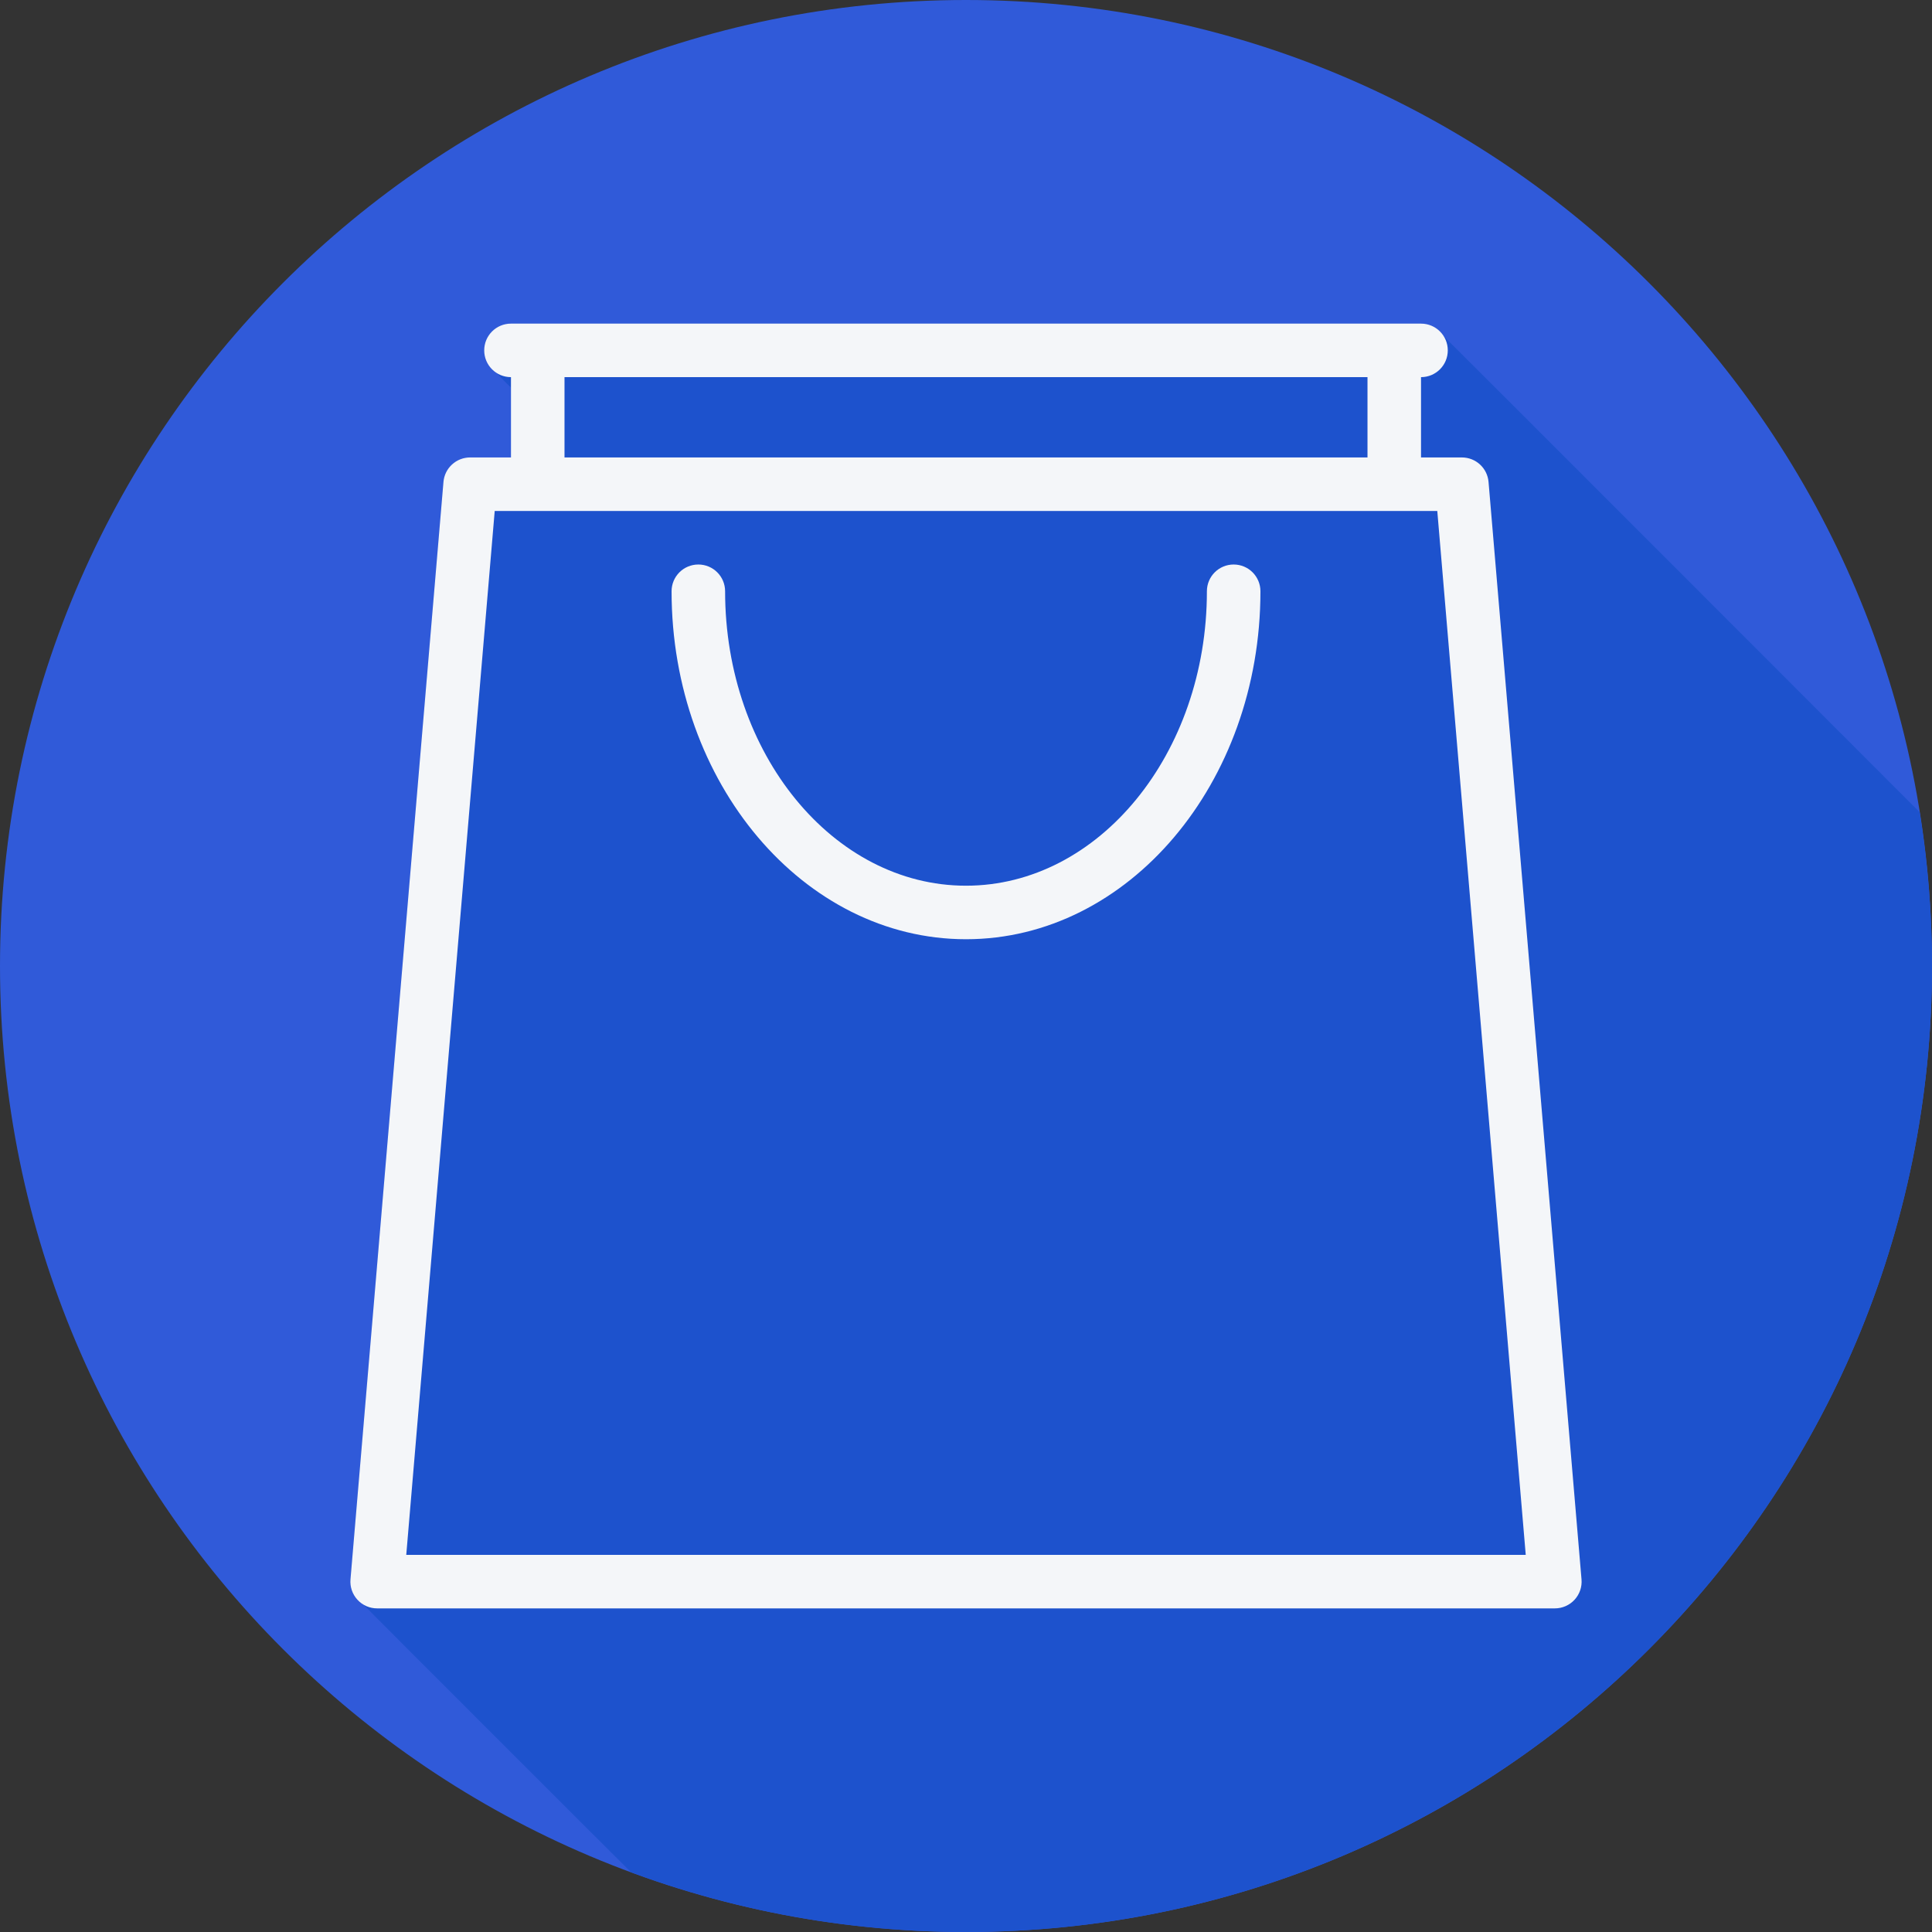 <!DOCTYPE svg PUBLIC "-//W3C//DTD SVG 1.1//EN" "http://www.w3.org/Graphics/SVG/1.1/DTD/svg11.dtd">
<!-- Uploaded to: SVG Repo, www.svgrepo.com, Transformed by: SVG Repo Mixer Tools -->
<svg height="800px" width="800px" version="1.1" id="Layer_1" xmlns="http://www.w3.org/2000/svg" xmlns:xlink="http://www.w3.org/1999/xlink" viewBox="0 0 512 512" xml:space="preserve" fill="#0046eb">
<rect x="0" y="0" width="512" height="512" fill="#333333" stroke="none"/>
<g id="SVGRepo_bgCarrier" stroke-width="0"/>
<g id="SVGRepo_tracerCarrier" stroke-linecap="round" stroke-linejoin="round"/>
<g id="SVGRepo_iconCarrier"> <path style="fill:#305ad9;" d="M0,256.006C0,397.402,114.606,512.004,255.996,512C397.394,512.004,512,397.402,512,256.006 C512.009,114.61,397.394,0,255.996,0C114.606,0,0,114.614,0,256.006z"/> <path style="fill:#1d52cd;" d="M512,256.005c0-13.871-1.139-27.473-3.262-40.746c-0.176-0.159-125.963-126.113-126.538-126.538 c-1.292-1.751-3.268-2.961-5.615-2.961H135.414c-3.922,0-7.093,3.172-7.093,7.092c0,2.345,1.21,4.322,2.961,5.613 c0.425,0.576,3.68,3.862,4.133,4.236v18.525h-10.828c-3.685,0-6.753,2.819-7.066,6.497L92.881,418.55 c-0.172,1.974,0.5,3.935,1.844,5.397c0.297,0.323,0.701,0.489,1.044,0.748c0.167,0.235,70.827,70.911,71.172,71.169 c0.059,0.082,0.108,0.167,0.154,0.258c27.693,10.256,57.636,15.877,88.9,15.877C397.394,512.004,512,397.401,512,256.005z"/> <g> <path style="fill:#F4F6F9;" d="M394.479,127.725c-0.311-3.678-3.38-6.497-7.066-6.497h-10.827V99.947 c3.921,0,7.093-3.172,7.093-7.093c0-3.921-3.172-7.093-7.093-7.093H135.413c-3.921,0-7.093,3.172-7.093,7.093 c0,3.921,3.172,7.093,7.093,7.093v21.28h-10.827c-3.685,0-6.754,2.819-7.066,6.497L92.881,418.55 c-0.173,1.974,0.499,3.935,1.842,5.396c1.344,1.461,3.235,2.293,5.223,2.293h312.107c1.988,0,3.879-0.831,5.223-2.293 c1.344-1.461,2.016-3.422,1.842-5.396L394.479,127.725z M149.6,99.947h212.8v21.28H149.6V99.947z M107.663,412.053l23.441-276.64 h249.791l23.441,276.64H107.663z"/> <path style="fill:#F4F6F9;" d="M326.933,149.6c-3.921,0-7.093,3.172-7.093,7.093c0,43.024-28.637,78.027-63.84,78.027 s-63.84-35.003-63.84-78.027c0-3.921-3.172-7.093-7.093-7.093c-3.921,0-7.093,3.172-7.093,7.093 c0,50.845,35.003,92.213,78.027,92.213s78.027-41.369,78.027-92.213C334.027,152.772,330.854,149.6,326.933,149.6z"/> </g> </g>
</svg>